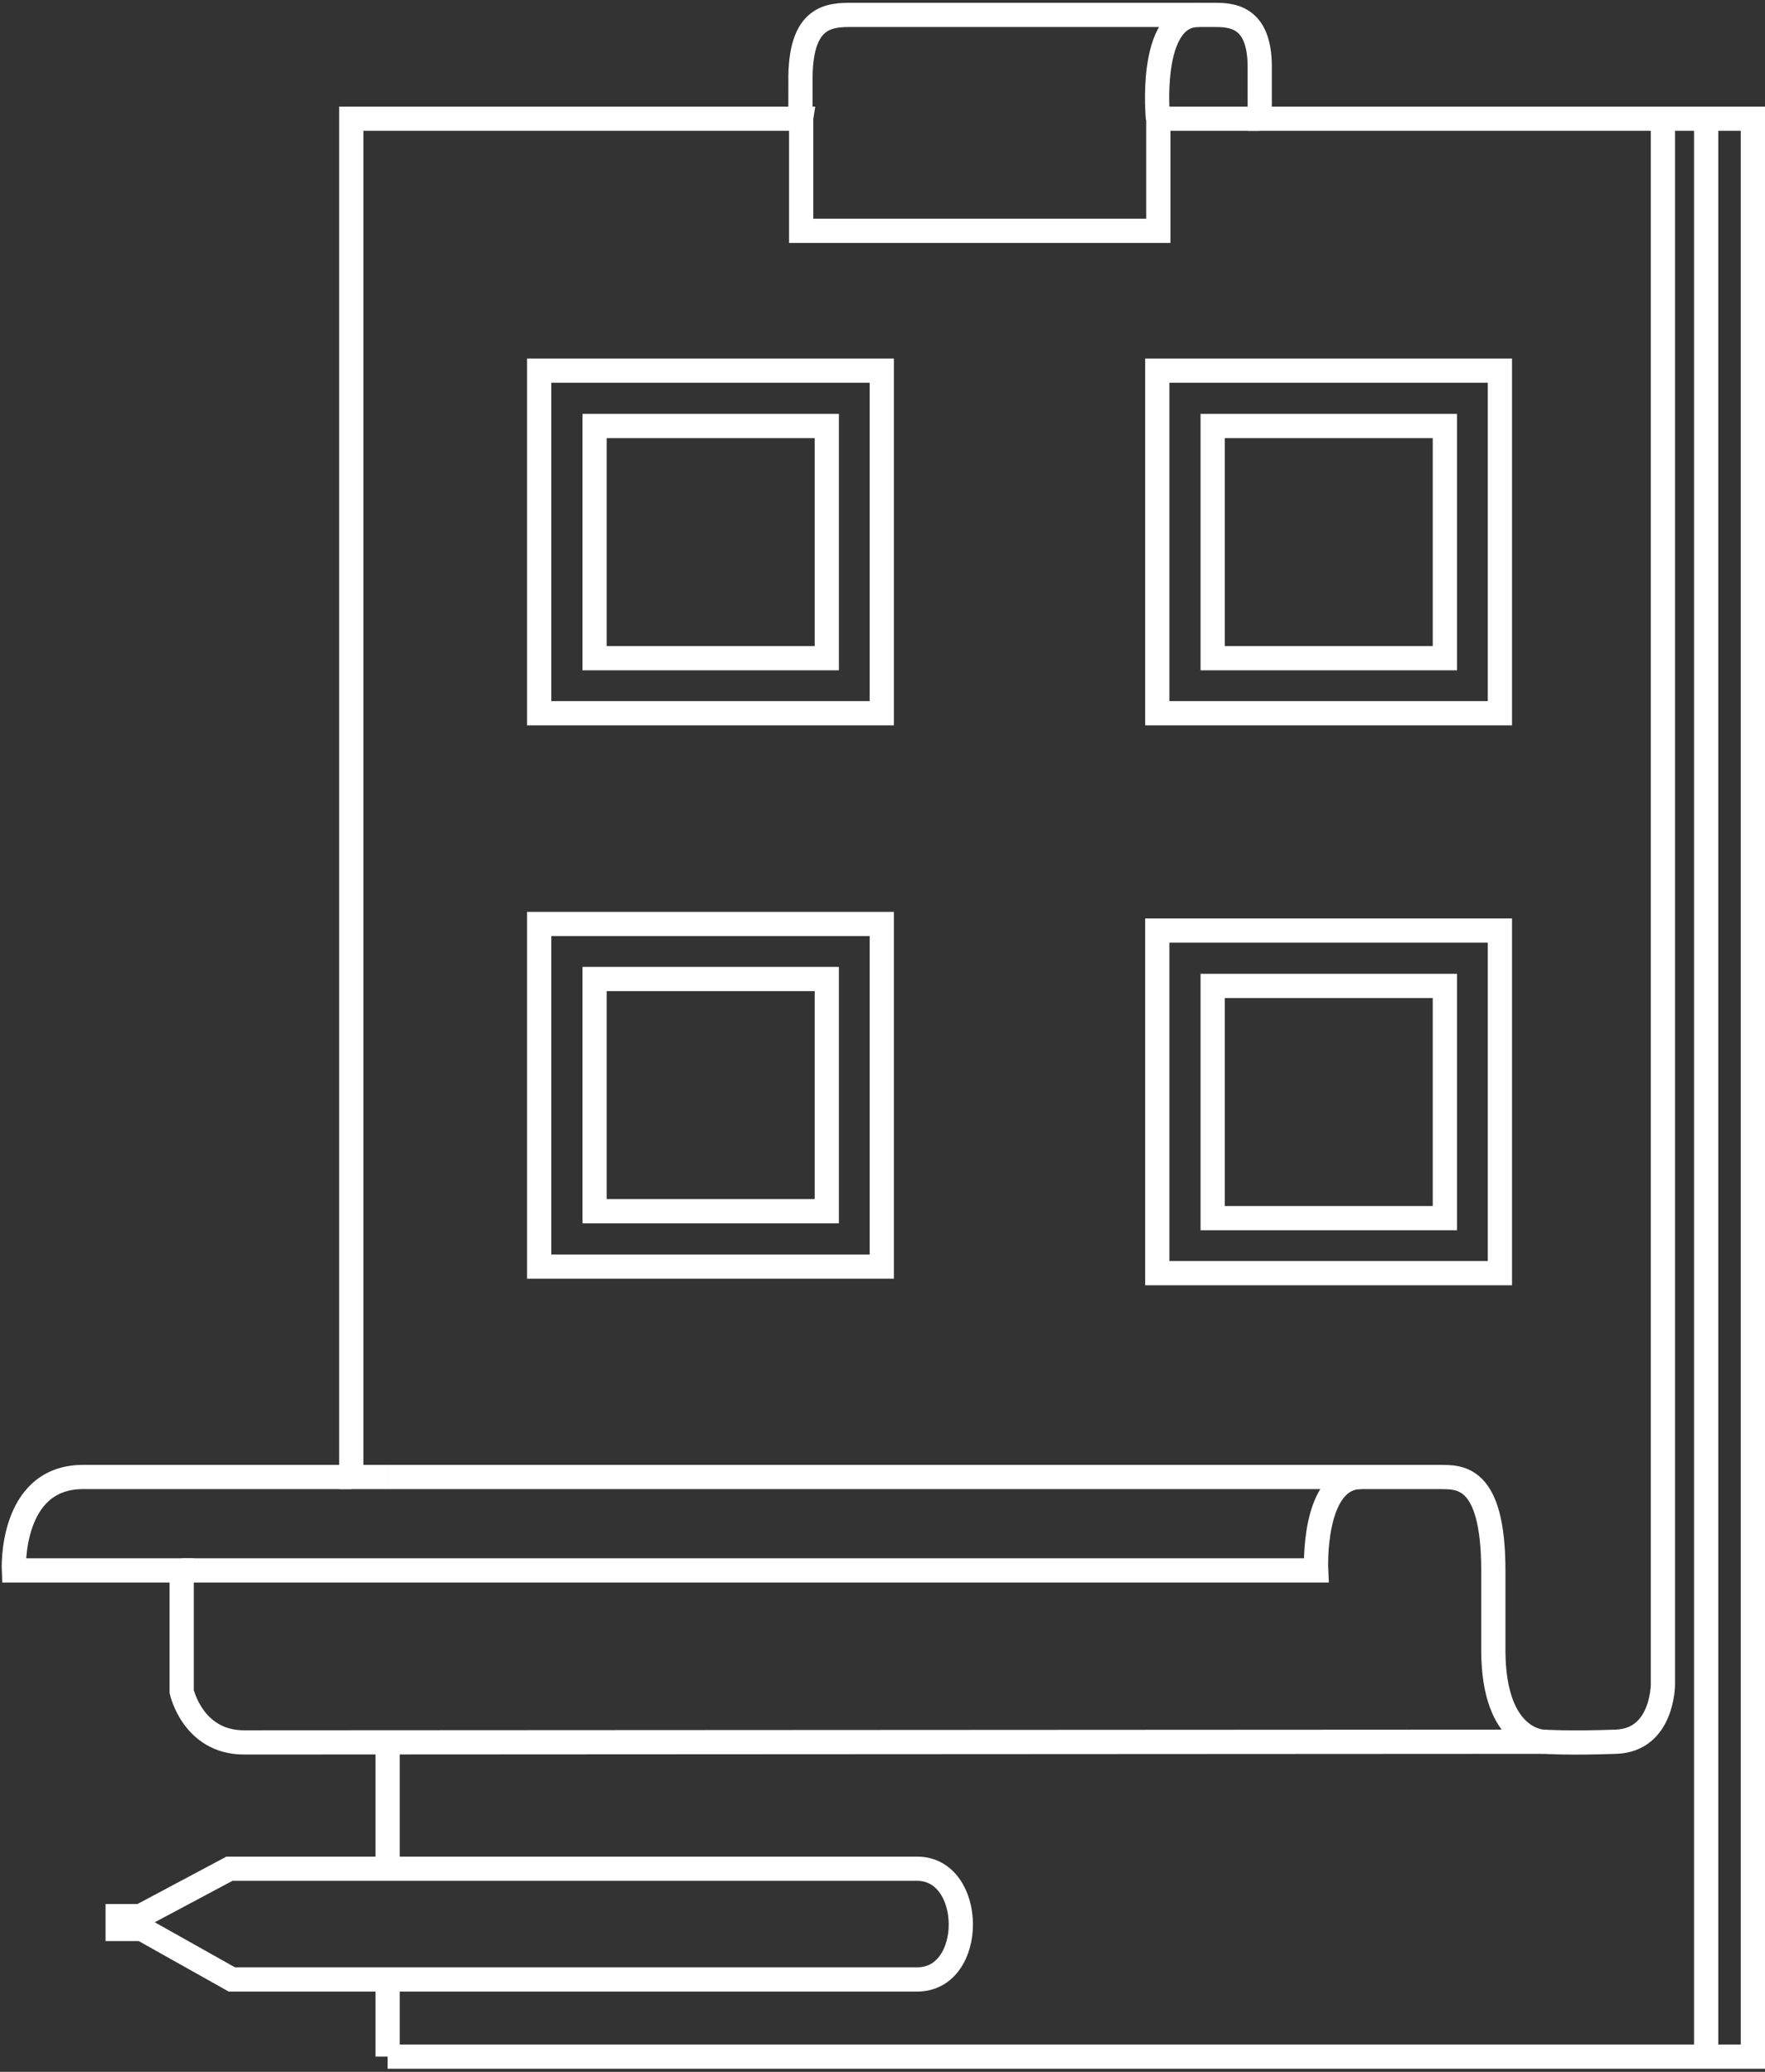 <?xml version="1.0" encoding="utf-8"?>
<!-- Generator: Adobe Illustrator 20.1.0, SVG Export Plug-In . SVG Version: 6.00 Build 0)  -->
<svg version="1.1" xmlns="http://www.w3.org/2000/svg" xmlns:xlink="http://www.w3.org/1999/xlink" x="0px" y="0px"
	 viewBox="0 0 510 598.7" style="enable-background:new 0 0 510 598.7;" xml:space="preserve">
<rect x="0" y="0" width="510" height="598.7" fill="#333333" stroke="none"/>
<style type="text/css">
	.st0{fill:none;stroke:#FFFFFF;stroke-width:7;stroke-miterlimit:10;}
</style>
<g id="Слой_1">
	<g id="Слой_4">
	</g>
</g>
<g id="Слой_2">
	<path class="st0" d="M112,572"/>
	<line class="st0" x1="112" y1="503.5" x2="112" y2="540"/>
	<path class="st0" d="M112,426.8h-10.5V34.3h130c0,0-0.3,2-0.2-10.5C231,4.3,239.8,4.3,246.5,4.3c15.5,0,94,0,104,0
		c5,0,13.5,0,13.5,15s0,15,0,15h142.5v560H112"/>
	<path class="st0" d="M112,426.8h304c5.4,0.1,15.5-1,15.5,27c0,23,0,4,0,23c0,26.5,14.5,26.5,14.5,26.5s7.5,0.5,21,0
		s13.5-16.5,13.5-16.5V34.3"/>
	<path class="st0" d="M493,34.3"/>
	<line class="st0" x1="493" y1="34.3" x2="493" y2="594.3"/>
	<path class="st0" d="M446,503.3c0,0-360.7,0.2-375.5,0.2s-18-14.7-18-14.7v-35H4c0,0-1.3-27,20-27c77.5,0,77.5,0,77.5,0"/>
	<path class="st0" d="M52.5,453.8H112h268.3c0,0-1.3-27,13-27"/>
	<path class="st0" d="M112,572c0,0,136,0,153,0s16.7-32,0-32c-21,0-153,0-153,0H66.3l-25.7,13.7H34v3.7h7L67,572H112z"/>
	<polyline class="st0" points="231.5,34.3 231.5,66.7 334.7,66.7 334.7,34.3 364,34.3 	"/>
	<path class="st0" d="M112,540"/>
	<path class="st0" d="M112,503.5"/>
	<line class="st0" x1="112" y1="572" x2="112" y2="594.3"/>
	<path class="st0" d="M112,540"/>
	<path class="st0" d="M346.3,4.3c-14.7,0-11.7,30-11.7,30"/>
	<rect x="155.8" y="107.1" class="st0" width="99" height="99"/>
	<rect x="334.4" y="107.1" class="st0" width="99" height="99"/>
	<rect x="155.8" y="267" class="st0" width="99" height="99"/>
	<rect x="334.4" y="268.9" class="st0" width="99" height="99"/>
	<rect x="171.8" y="123.1" class="st0" width="67.1" height="67.1"/>
	<rect x="350.4" y="123.1" class="st0" width="67.1" height="67.1"/>
	<rect x="171.8" y="282.9" class="st0" width="67.1" height="67.1"/>
	<rect x="350.4" y="284.9" class="st0" width="67.1" height="67.1"/>
</g>
</svg>

